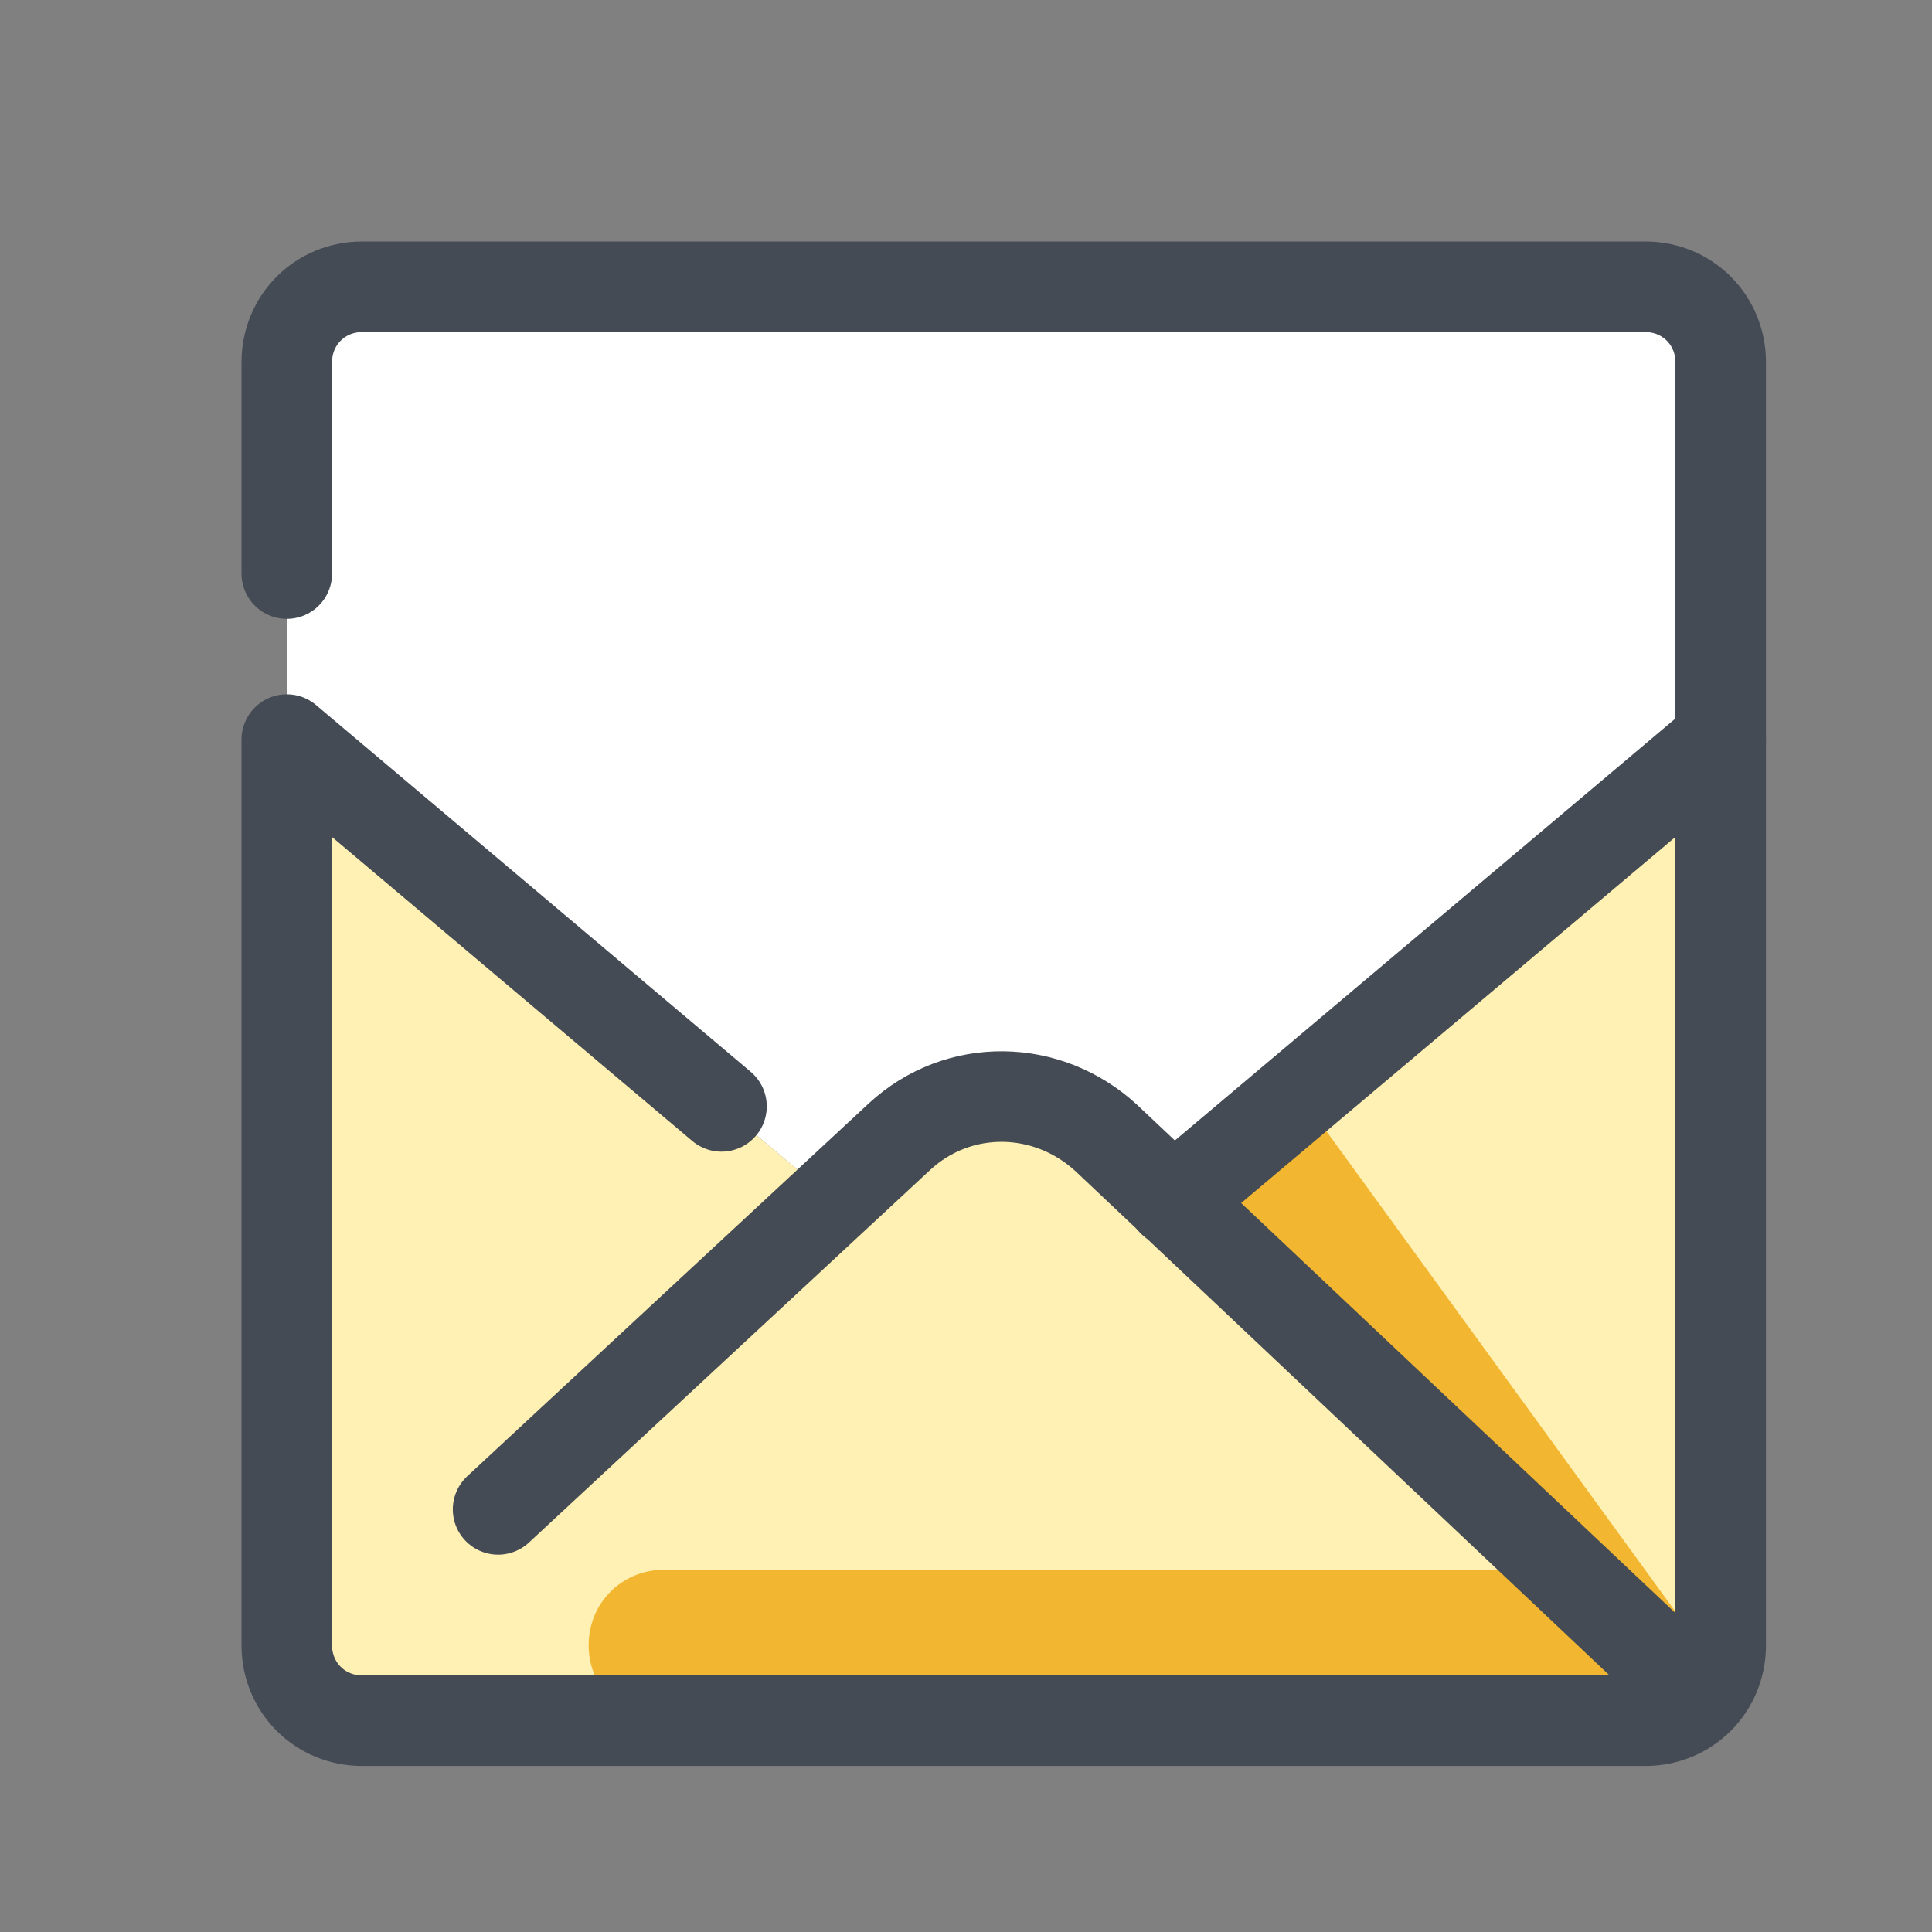 <svg id="Layer_1" style="enable-background:new 0 0 128 128;" version="1.1" viewBox="0 0 128 128" xml:space="preserve" xmlns="http://www.w3.org/2000/svg" xmlns:xlink="http://www.w3.org/1999/xlink"><rect x="0" y="0" width="128" height="128" fill="#808080" stroke="none"/><style type="text/css">
	.st0{fill:#FF5576;}
	.st1{fill:#FFFFFF;}
	.st2{fill:#FFF0B3;}
	.st3{fill:#F2B630;}
	.st4{fill:none;stroke:#444B54;stroke-width:6;stroke-linecap:round;stroke-linejoin:round;stroke-miterlimit:10;}
	.st5{fill:#88E3FF;}
	.st6{fill:none;stroke:#444B54;stroke-width:6;stroke-linecap:round;stroke-linejoin:round;}
	.st7{fill:none;stroke:#444B54;stroke-width:6;stroke-linecap:round;stroke-linejoin:round;stroke-dasharray:6.198,16.527;}
	.st8{fill:#C3DBEA;}
	.st9{fill:#444B54;}
	.st10{fill:#D4D3DD;}
	.st11{fill:#8888AA;}
	.st12{fill:#E6E6EF;}
	.st13{fill:#B5B4C1;}
	.st14{fill:#B2F9EB;}
	.st15{fill:#2DBDA4;}
	.st16{fill:#11967D;}
	.st17{fill:#41CEB3;}
	.st18{fill:#146B8E;}
	.st19{fill:#6E6E8E;}
	.st20{fill:#F2F2F4;}
	.st21{fill:none;stroke:#FF5576;stroke-width:6;stroke-linecap:round;stroke-linejoin:round;stroke-miterlimit:10;}
	.st22{fill:#228EC4;}
</style><path class="st1" d="M114,49V24c0-2.8-2.2-5-5-5H24c-2.8,0-5,2.2-5,5v25l47.5,40L114,49z"/><path class="st4" d="M114,49V24c0-2.8-2.2-5-5-5H44H24c-2.8,0-5,2.2-5,5v5v9"/><path class="st2" d="M109,114H24c-2.8,0-5-2.2-5-5V49l47.5,40L114,49v60C114,111.8,111.8,114,109,114z"/><polygon class="st3" points="86.1,72.5 114,110.9 77.7,79.6 "/><path class="st2" d="M33,100l26.6-24.7c3.9-3.6,9.8-3.5,13.7,0.1l37.6,35.5"/><path class="st3" d="M114,109l-10-5H44c-2.8,0-5,2.2-5,5v0c0,2.8,2.2,5,5,5h65C111.8,114,114,111.8,114,109z"/><path class="st4" d="M33,100l26.6-24.7c3.9-3.6,9.8-3.5,13.7,0.1l37.6,35.5"/><path class="st4" d="M77.7,79.6L114,49v60c0,2.8-2.2,5-5,5H24c-2.8,0-5-2.2-5-5V49l28.8,24.3"/></svg>